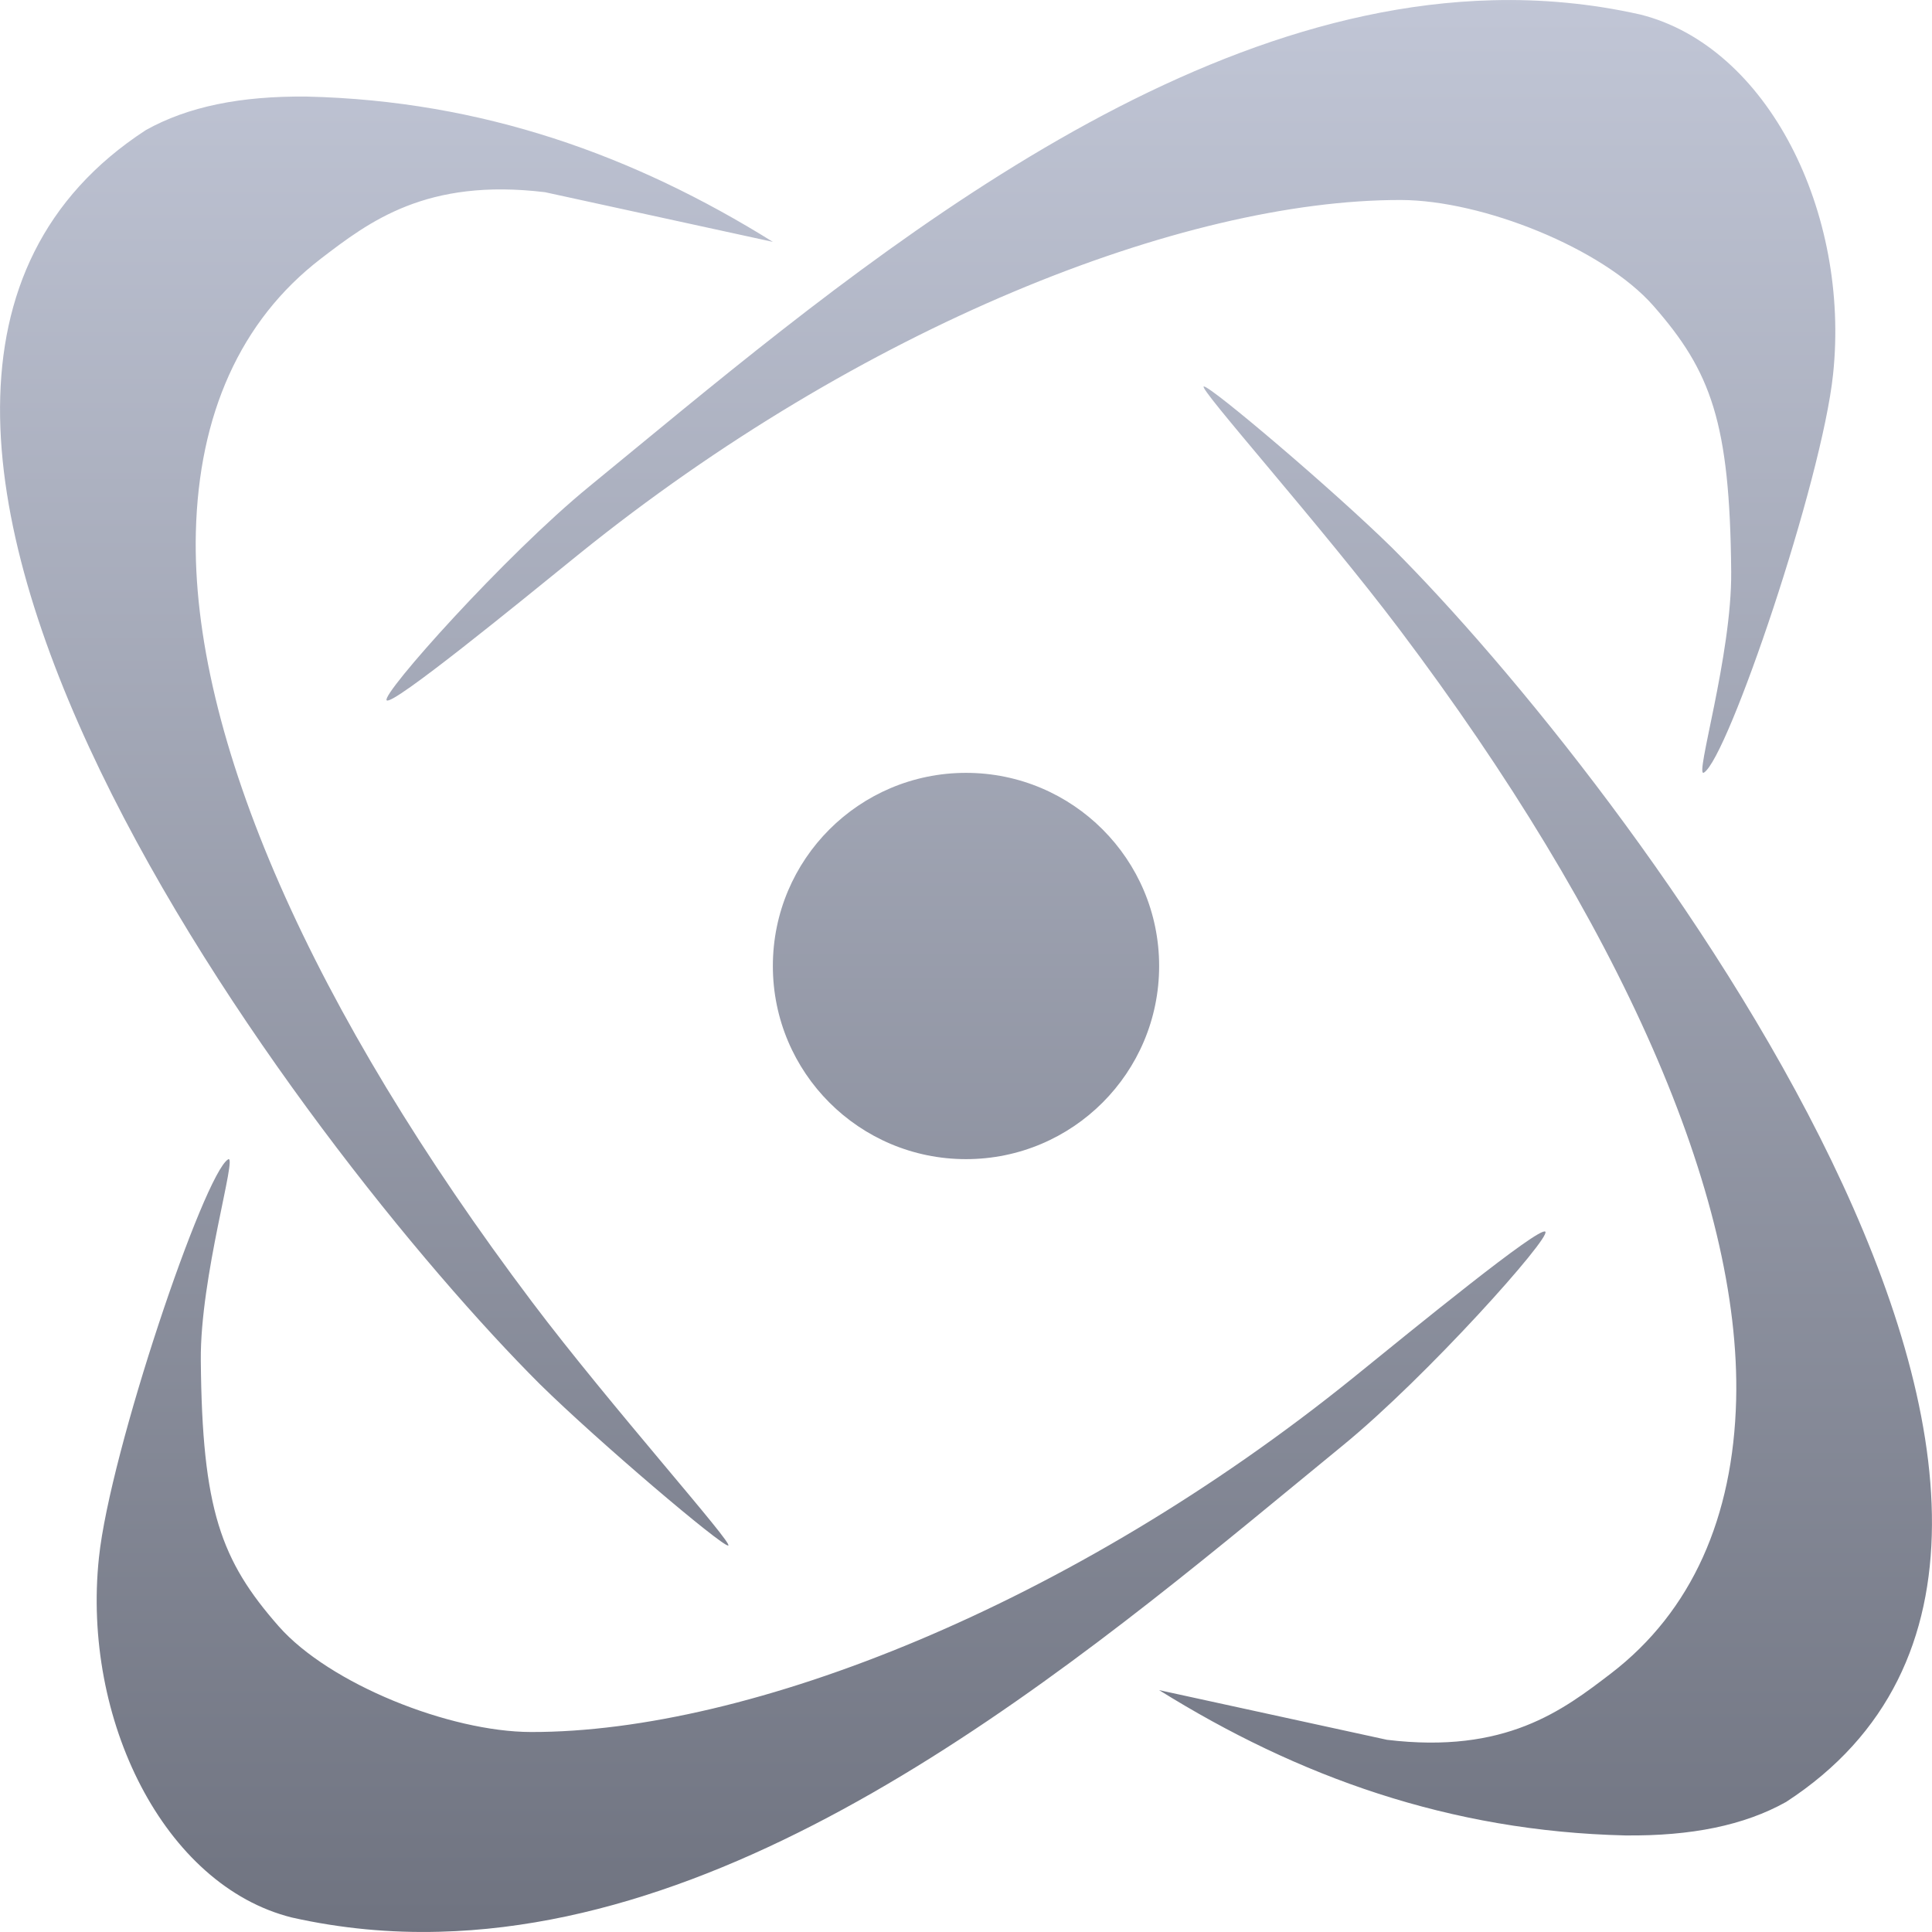 <svg xmlns="http://www.w3.org/2000/svg" xmlns:xlink="http://www.w3.org/1999/xlink" width="64" height="64" viewBox="0 0 64 64" version="1.1"><defs><linearGradient id="linear0" gradientUnits="userSpaceOnUse" x1="0" y1="0" x2="0" y2="1" gradientTransform="matrix(64,0,0,64,0,0)"><stop offset="0" style="stop-color:#c1c6d6;stop-opacity:1;"/><stop offset="1" style="stop-color:#6f7380;stop-opacity:1;"/></linearGradient></defs><g id="surface1"><path style=" stroke:none;fill-rule:nonzero;fill:url(#linear0);" d="M 49.445 0.008 C 38.117 0.293 27.32 9.73 19.523 16.113 C 16.727 18.398 12.613 23.008 12.809 23.199 C 13 23.391 17.145 20.004 19.18 18.355 C 28.48 10.848 39.16 6.613 46.406 6.625 C 49.109 6.633 53.086 8.219 54.766 10.125 C 56.68 12.305 57.305 13.98 57.348 18.934 C 57.375 21.703 56.117 25.797 56.445 25.594 C 57.242 25.105 60.352 15.941 60.723 12.398 C 61.289 7.047 58.566 1.535 54.332 0.48 C 52.699 0.113 51.059 -0.035 49.445 0.008 Z M 10.164 3.199 C 7.973 3.176 6.223 3.531 4.832 4.309 C -8.883 13.227 10.176 38.16 17.887 45.855 C 19.844 47.777 23.879 51.199 24.121 51.199 C 24.359 51.199 20.207 46.555 17.637 43.145 C 10.355 33.484 6.316 24.402 6.488 17.621 C 6.586 13.754 7.945 10.629 10.633 8.566 C 12.23 7.344 14.121 5.891 18.055 6.367 L 25.602 8.012 C 21 5.145 15.98 3.336 10.164 3.199 Z M 39.879 12.801 C 39.641 12.801 43.793 17.445 46.363 20.855 C 53.645 30.516 57.684 39.598 57.512 46.379 C 57.414 50.246 56.055 53.371 53.367 55.434 C 51.77 56.656 49.879 58.109 45.945 57.633 L 38.398 55.988 C 43 58.855 48.02 60.664 53.836 60.801 C 56.027 60.824 57.777 60.469 59.168 59.691 C 72.883 50.773 53.824 25.84 46.113 18.145 C 44.156 16.223 40.121 12.801 39.879 12.801 Z M 32 25.602 C 28.465 25.602 25.602 28.465 25.602 32 C 25.602 35.535 28.465 38.398 32 38.398 C 35.535 38.398 38.398 35.535 38.398 32 C 38.398 28.465 35.535 25.602 32 25.602 Z M 7.555 38.406 C 6.758 38.895 3.648 48.059 3.277 51.602 C 2.711 56.953 5.434 62.465 9.668 63.52 C 11.301 63.887 12.941 64.035 14.555 63.992 C 25.883 63.707 36.68 54.27 44.477 47.887 C 47.273 45.602 51.387 40.992 51.191 40.801 C 51 40.609 46.855 43.996 44.82 45.645 C 35.52 53.152 24.84 57.387 17.594 57.375 C 14.891 57.371 10.914 55.781 9.234 53.875 C 7.32 51.695 6.695 50.02 6.652 45.066 C 6.625 42.297 7.883 38.203 7.555 38.406 Z M 7.555 38.406 "/></g></svg>
